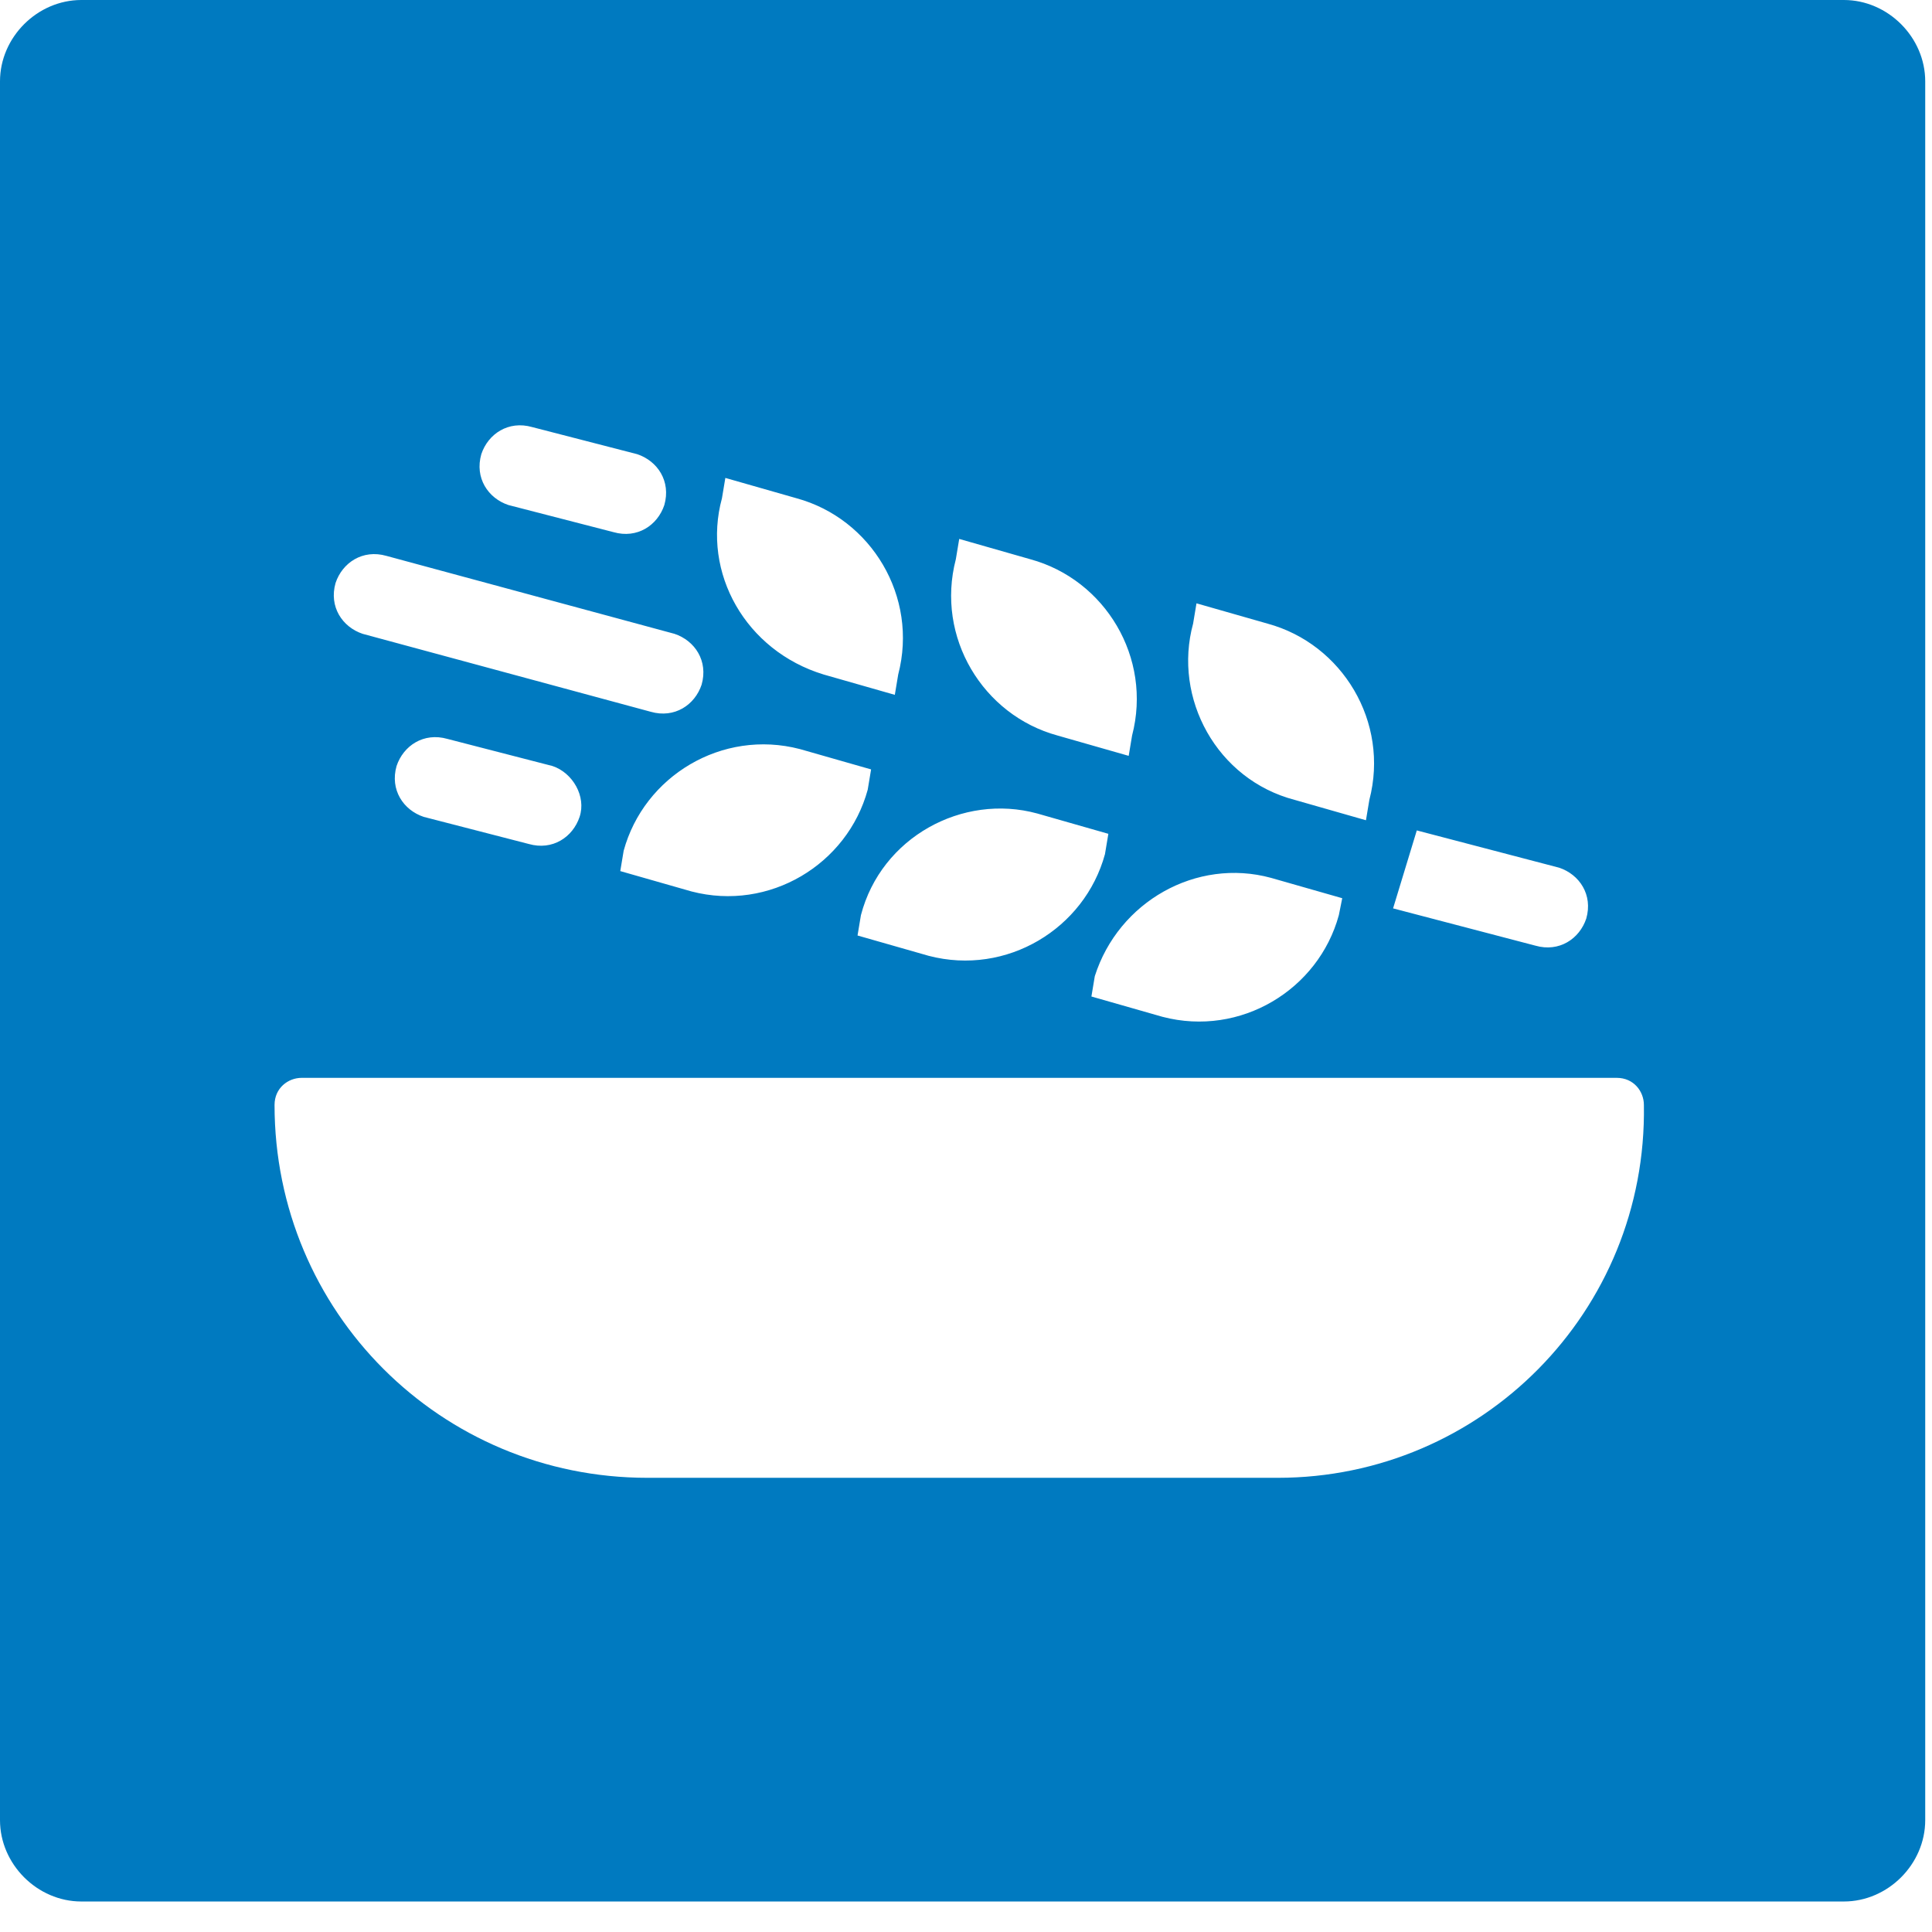 <svg xmlns="http://www.w3.org/2000/svg" width="57" height="57" viewBox="0 0 57 57">
  <path fill="#007AC0" d="M54.4,0 L2.4,0 C1.1,0 0,1.1 0,2.4 L0,4.1 L0,52 L0,53.7 C0,55 1.1,56.1 2.4,56.1 L54.4,56.1 C55.7,56.1 56.8,55 56.8,53.7 L56.8,52 L56.8,4.1 L56.8,2.4 C56.8,1.1 55.7,0 54.4,0 Z M41.8,24.5 L46,25.6 C46.6,25.8 47,26.4 46.8,27.1 C46.6,27.7 46,28.1 45.3,27.9 L41.1,26.8 L41.8,24.5 Z M35.2,18.4 L35.3,17.8 L37.4,18.4 C39.6,19 41,21.3 40.4,23.6 L40.3,24.2 L38.2,23.6 C35.9,23 34.6,20.6 35.2,18.4 Z M37.5,25.9 L39.6,26.5 L39.5,27 C38.9,29.2 36.6,30.6 34.3,30 L32.2,29.4 L32.3,28.8 C33,26.6 35.3,25.3 37.5,25.9 Z M28.2,16.5 L28.3,15.9 L30.4,16.5 C32.6,17.1 34,19.4 33.4,21.7 L33.3,22.3 L31.2,21.7 C29,21.1 27.6,18.8 28.2,16.5 Z M30.6,24 L32.7,24.6 L32.6,25.2 C32,27.4 29.7,28.8 27.4,28.2 L25.3,27.6 L25.4,27 C26,24.7 28.4,23.4 30.6,24 Z M20.4,26.3 L18.3,25.7 L18.4,25.1 C19,22.9 21.3,21.5 23.6,22.1 L25.7,22.7 L25.6,23.3 C25,25.5 22.7,26.9 20.4,26.3 Z M21.3,14.7 L21.4,14.1 L23.5,14.7 C25.7,15.3 27.1,17.6 26.5,19.9 L26.4,20.5 L24.3,19.9 C22,19.2 20.7,16.9 21.3,14.7 Z M14.2,13.4 C14.4,12.8 15,12.4 15.7,12.6 L18.8,13.4 C19.4,13.6 19.8,14.2 19.6,14.9 C19.4,15.5 18.8,15.9 18.1,15.7 L15,14.9 C14.4,14.7 14,14.1 14.2,13.4 Z M9.9,17.2 C10.1,16.6 10.7,16.2 11.4,16.4 L19.9,18.7 C20.5,18.9 20.9,19.5 20.7,20.2 C20.5,20.8 19.9,21.2 19.2,21 L10.7,18.7 C10.1,18.5 9.7,17.9 9.9,17.2 Z M17.1,24.1 C16.9,24.7 16.3,25.1 15.6,24.9 L12.5,24.1 C11.9,23.9 11.5,23.3 11.7,22.6 C11.9,22 12.5,21.6 13.2,21.8 L16.3,22.6 C16.9,22.8 17.3,23.5 17.1,24.1 Z M37.7,43.6 L19.1,43.6 C13,43.6 8.1,38.7 8.1,32.6 C8.1,32.1 8.5,31.8 8.9,31.8 L47.7,31.8 C48.2,31.8 48.5,32.2 48.5,32.6 C48.6,38.7 43.7,43.6 37.7,43.6 Z"/>
</svg>
